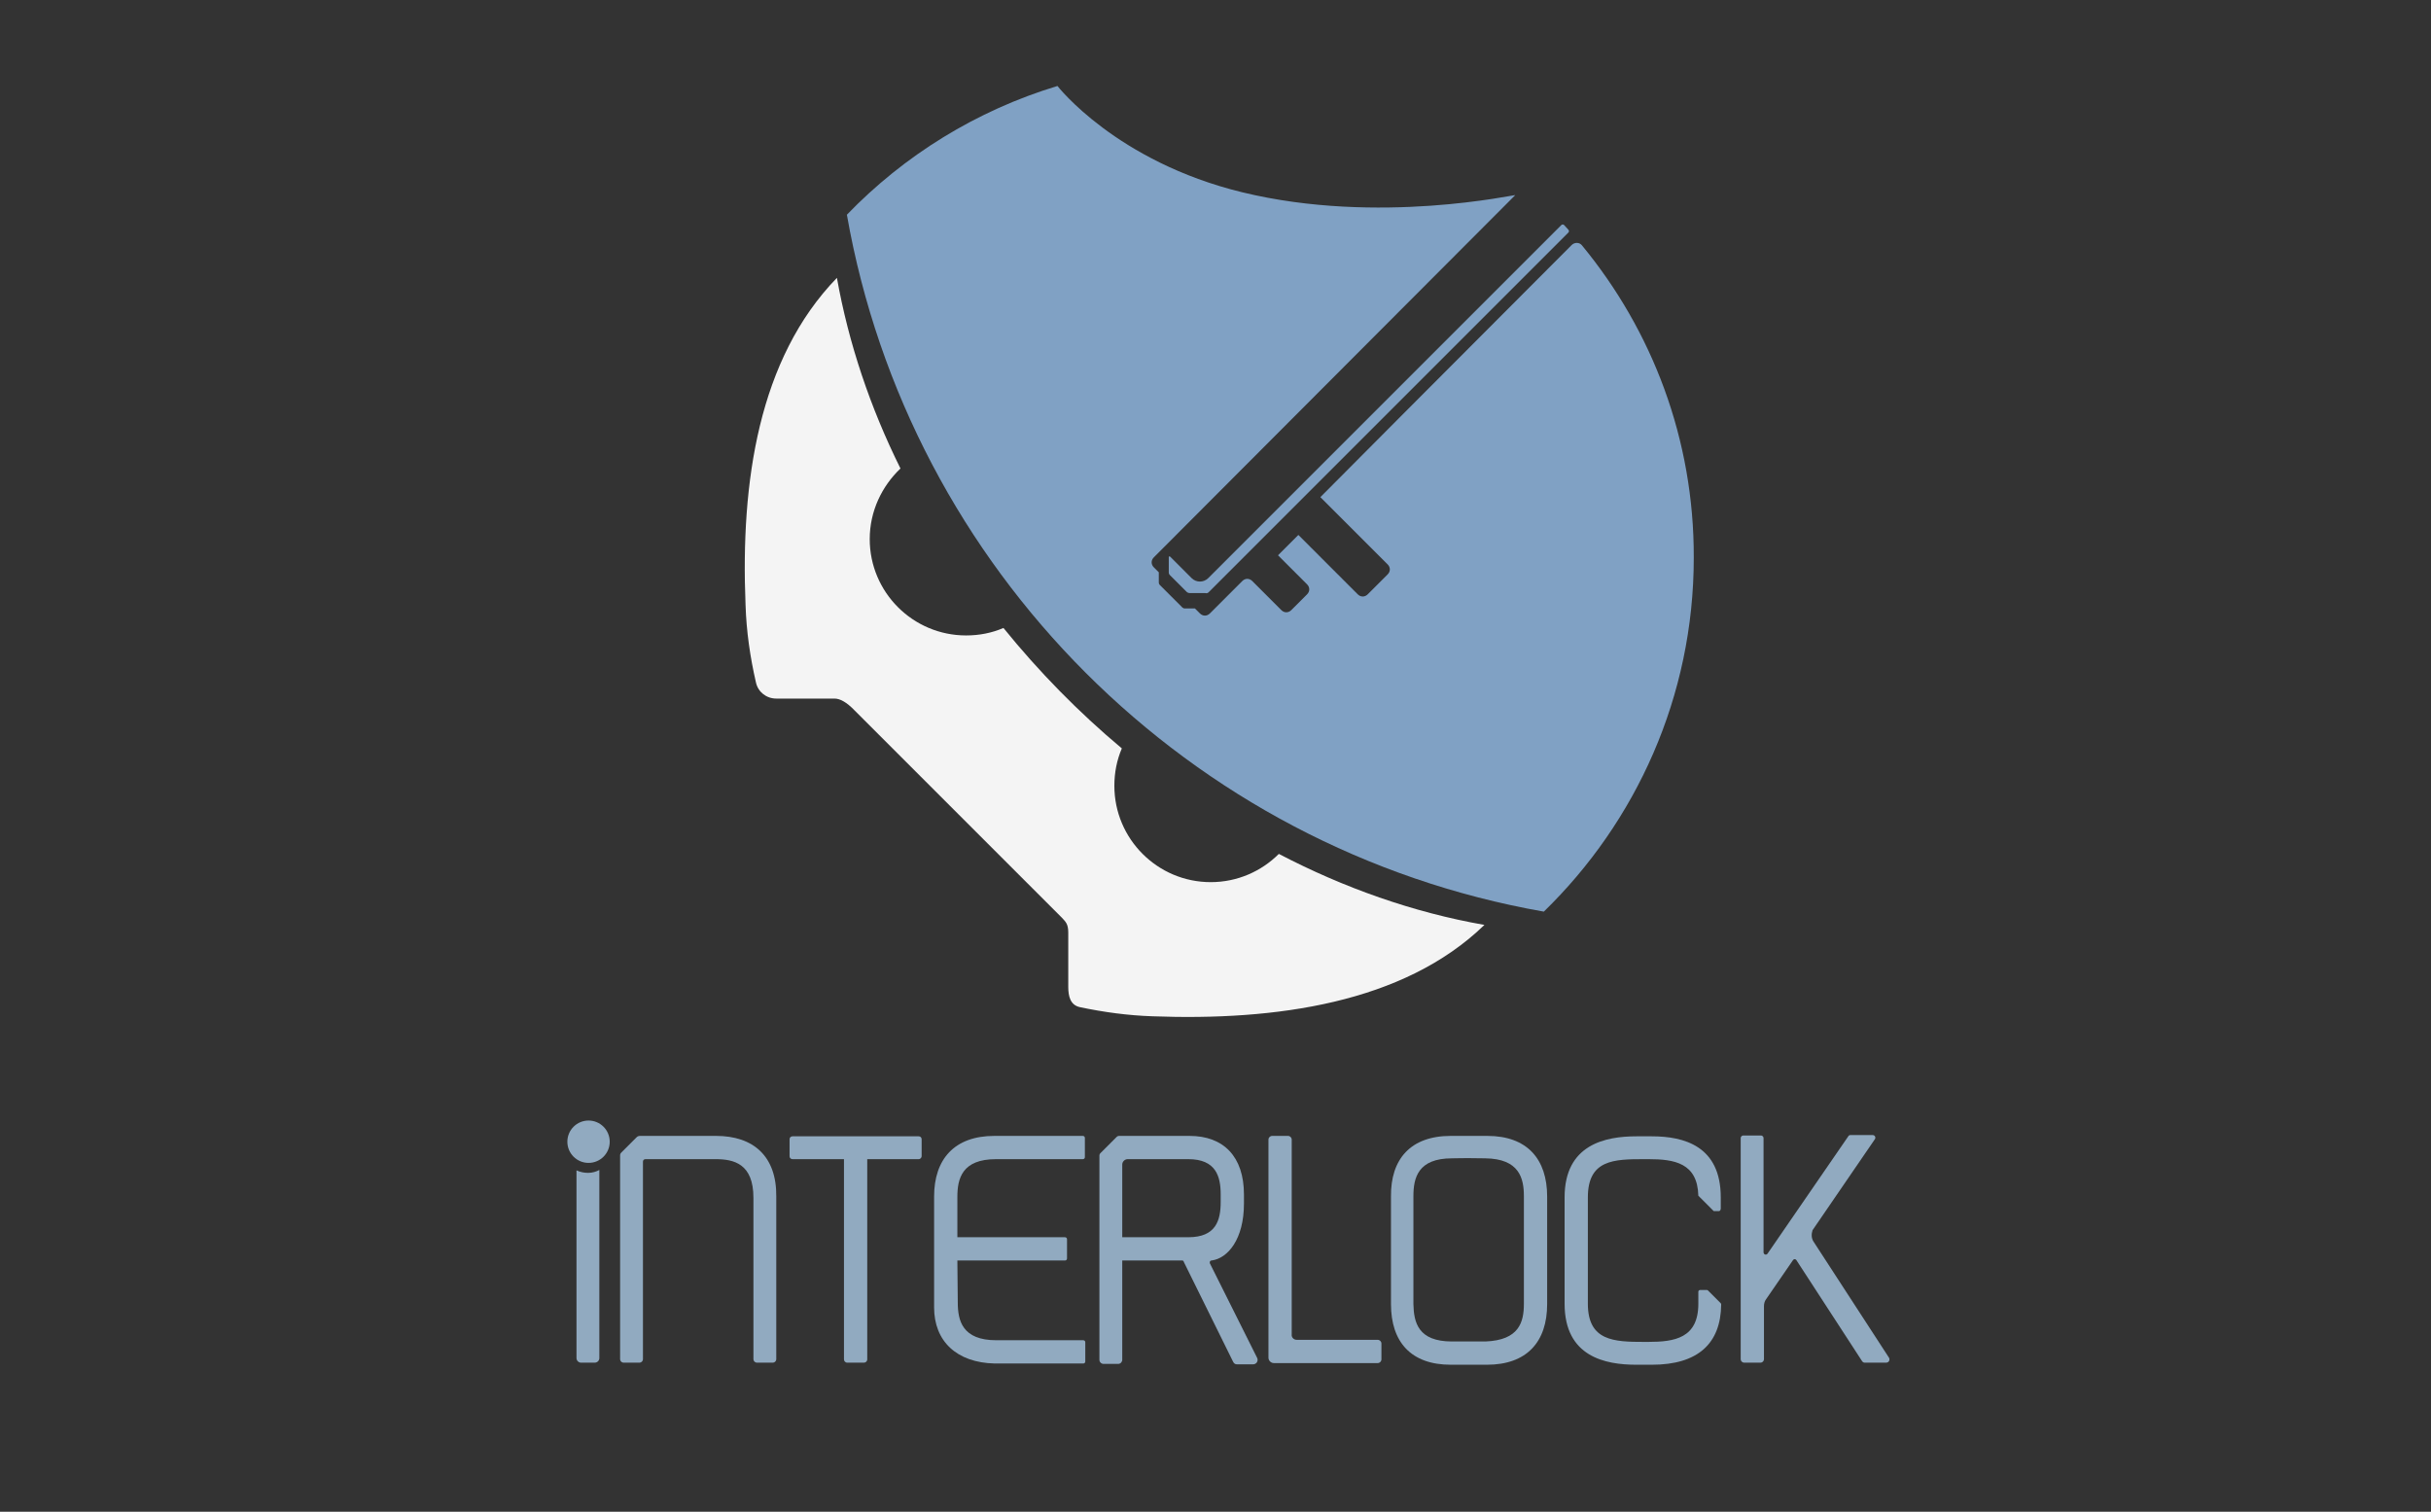 <?xml version="1.0" encoding="utf-8"?>
<!-- Generator: Adobe Illustrator 19.0.0, SVG Export Plug-In . SVG Version: 6.00 Build 0)  -->
<svg version="1.1" id="Layer_1" xmlns="http://www.w3.org/2000/svg" xmlns:xlink="http://www.w3.org/1999/xlink" x="0px" y="0px"
	 viewBox="0 0 585.3 364" style="enable-background:new 0 0 585.3 364;" xml:space="preserve">
<rect x="0" y="0" width="585.3" height="364" fill="#333333" stroke="none"/>
<style type="text/css">
	.st0{fill:#F4F4F4;}
	.st1{fill:#80A1C4;}
	.st2{fill:#91AAC0;}
</style>
<g id="XMLID_3_">
	<path id="XMLID_6_" class="st0" d="M307.9,205.6c-4.2,4.2-10,6.8-16.4,6.8c-12.8,0-23.2-10.4-23.2-23.2c0-3.2,0.6-6.2,1.8-9
		c-10.4-8.7-20-18.5-28.5-29c-2.8,1.2-5.8,1.8-9,1.8c-12.8,0-23.2-10.4-23.2-23.2c0-6.7,2.9-12.7,7.4-17
		c-7.3-14.7-12.5-30.2-15.3-45.9c-18.9,19.5-23.2,49.2-22,78.7c0.2,6.4,1.1,12.6,2.5,18.7c0.5,2.3,2.5,3.9,4.9,3.9h14
		c1.3,0,2.9,0.8,4.9,2.9l49.9,49.9c0.8,0.9,1.5,1.4,1.5,3.5v13.1c0,2.3,0.5,4.4,2.8,4.9c5.7,1.2,11.5,2,17.5,2.2
		c29.5,1.1,60.4-3.1,79.9-22C340.3,219.7,323.6,213.8,307.9,205.6z"/>
	<path id="XMLID_37_" class="st1" d="M380.9,59.1c-0.6-0.8-1.8-0.8-2.5-0.1c-26.3,26.3-60.5,60.7-60.5,60.7l16.2,16.2
		c0.7,0.7,0.7,1.7,0,2.4l-4.8,4.8c-0.7,0.7-1.7,0.7-2.4,0l-14.3-14.3l-4.9,4.9l7,7c0.7,0.7,0.7,1.7,0,2.4l-3.8,3.8
		c-0.7,0.7-1.7,0.7-2.4,0l-7-7c-0.7-0.7-1.7-0.7-2.4,0l-7.8,7.8c-0.7,0.7-1.7,0.7-2.4,0l-1.2-1.2l-2.5,0c-0.2,0-0.3-0.1-0.5-0.2
		l-5.5-5.5c-0.1-0.1-0.2-0.3-0.2-0.5l0-2.5l-1.2-1.2c-0.7-0.7-0.7-1.7,0-2.4L364.8,47c0.3-0.3-32.8,7.3-65.7-0.7
		c-30.4-7.4-44.5-25.6-44.5-25.6c-19.5,5.9-36.9,16.7-50.7,31c15,85.4,82.4,152.8,167.8,167.8c22.2-21.6,36.1-51.8,36.1-85.2
		C407.9,105.8,397.8,79.6,380.9,59.1z"/>
	<path id="XMLID_39_" class="st1" d="M291,142.6L377.6,56c0.2-0.2,0.2-0.5,0-0.7l-1-1.1c-0.2-0.2-0.5-0.2-0.7,0l-85,85
		c-1.1,1.1-2.9,1.1-4,0l-5.2-5.2c-0.1-0.1-0.3,0-0.3,0.1l0,3.7c0,0.3,0.1,0.5,0.3,0.7l4,4c0.2,0.2,0.5,0.3,0.8,0.3l3.7,0
		C290.5,142.9,290.8,142.8,291,142.6z"/>
</g>
<g id="XMLID_41_">
	<path id="XMLID_38_" class="st2" d="M221.2,279.1h-12.4v48.2c0,0.5-0.4,0.8-0.8,0.8H204c-0.5,0-0.8-0.4-0.8-0.8v-48.2h-12.4
		c-0.4,0-0.7-0.3-0.7-0.7v-4.1c0-0.4,0.3-0.7,0.7-0.7h30.4c0.4,0,0.7,0.3,0.7,0.7v4.1C221.9,278.7,221.6,279.1,221.2,279.1z"/>
	<path id="XMLID_35_" class="st2" d="M224.9,314.8v-26.7c0-9,4.9-14.6,14.5-14.6h21.3c0.3,0,0.5,0.2,0.5,0.5v4.6
		c0,0.3-0.2,0.5-0.5,0.5h-20.9c-8.2,0-9.3,4.7-9.3,9.1v9.7h25.9c0.3,0,0.5,0.2,0.5,0.5v4.6c0,0.3-0.2,0.5-0.5,0.5h-25.9l0.1,10.1
		c0,4.4,1.1,9.1,9.3,9.1h20.9c0.3,0,0.5,0.2,0.5,0.5v4.6c0,0.3-0.2,0.5-0.5,0.5h-21.3C230.3,328.1,224.9,322.9,224.9,314.8z"/>
	<path id="XMLID_33_" class="st2" d="M312.2,322.6h19.5c0.5,0,0.9,0.4,0.9,0.9v3.8c0,0.5-0.4,0.9-0.9,0.9h-25
		c-0.7,0-1.3-0.6-1.3-1.3v-52.5c0-0.5,0.4-0.9,0.9-0.9h3.8c0.5,0,0.9,0.4,0.9,0.9v46.9C310.9,322,311.5,322.6,312.2,322.6z"/>
	<path id="XMLID_30_" class="st2" d="M349.3,273.5h8.8c9.6,0,14.4,5.6,14.4,14.6V314c0,9.1-4.9,14.6-14.5,14.6h-8.7
		c-9.6,0-14.4-5.5-14.4-14.6v-25.9C334.8,279.1,339.6,273.5,349.3,273.5z M349.6,323h8c8.2-0.3,9.3-4.7,9.3-9.1v-25.9
		c0-4.3-1.1-9-9.3-9.1c-6.4-0.1-6.2,0-8,0c-8.2,0-9.3,4.7-9.3,9.1V314C340.4,318.4,341.4,323,349.6,323z"/>
	<path id="XMLID_28_" class="st2" d="M436.6,298.9l18.2,28c0.3,0.5,0,1.2-0.7,1.2H449c-0.3,0-0.5-0.1-0.7-0.4l-15.8-24.3
		c-0.2-0.3-0.6-0.3-0.8,0l-6.4,9.3c-0.4,0.5-0.6,1.1-0.6,1.8v12.8c0,0.4-0.4,0.8-0.8,0.8h-4c-0.4,0-0.8-0.4-0.8-0.8v-53.3
		c0-0.3,0.3-0.6,0.6-0.6h4.3c0.3,0,0.6,0.3,0.6,0.6v27.5c0,0.6,0.7,0.8,1,0.3l19.4-28.2c0.1-0.2,0.3-0.3,0.5-0.3h5.4
		c0.5,0,0.8,0.6,0.5,1l-15,21.9C436.1,297.1,436.1,298.1,436.6,298.9z"/>
	<path id="XMLID_27_" class="st2" d="M172.4,273.5H154c-0.2,0-0.5,0.1-0.7,0.3l-3.7,3.7c-0.2,0.2-0.3,0.4-0.3,0.7v49.1
		c0,0.4,0.4,0.8,0.8,0.8h3.9c0.4,0,0.8-0.4,0.8-0.8v-47.6c0-0.3,0.2-0.6,0.6-0.6h16.9c4.4,0,9.1,1.1,9.1,9.3v38.9
		c0,0.4,0.4,0.8,0.8,0.8h3.9c0.4,0,0.8-0.4,0.8-0.8v-39.2C187,278.4,181.4,273.5,172.4,273.5z"/>
	<path id="XMLID_24_" class="st2" d="M302.7,327l-11.4-22.8c-0.1-0.3,0-0.7,0.4-0.7c3.9-0.5,7.8-5.1,7.8-13.7v-2.2
		c0-9.1-4.9-14.1-13.1-14.1h-17c-0.2,0-0.4,0.1-0.5,0.2l-4,4c-0.1,0.1-0.2,0.3-0.2,0.5v49.2c0,0.6,0.5,1,1,1h3.5c0.6,0,1-0.5,1-1
		v-23.9h14.4c0.2,0,0.4,0.1,0.4,0.3l11.9,24.1c0.2,0.4,0.5,0.6,0.9,0.6h3.9C302.5,328.5,303,327.7,302.7,327z M270.2,298v-17.6
		c0-0.7,0.6-1.3,1.3-1.3h14.6c6.7,0,7.8,4.2,7.8,8.5v1.8c0,4.4-1.1,8.5-7.8,8.5H270.2z"/>
	<path id="XMLID_2_" class="st2" d="M414.3,291v-2.7c0-12.4-8.9-14.7-16.6-14.7H394c-7.4,0-17.3,1.9-17.3,14.7v25.6
		c0,12.8,9.8,14.7,17.3,14.7h3.7c11.1,0,16.6-5.1,16.7-14.5c0-0.1,0-0.2-0.1-0.3l-3.1-3.1c-0.1-0.1-0.2-0.1-0.3-0.1h-1.6
		c-0.2,0-0.4,0.2-0.4,0.4v2.9c0,8.3-5.7,9.2-12.1,9.2h-0.9c-7.3,0-13.6-0.2-13.6-9.2v-25.6c0-9.1,6.3-9.2,13.6-9.2h1
		c6.2,0,11.8,0.9,12,8.8l3.7,3.7h1.3C414.1,291.6,414.3,291.3,414.3,291z"/>
	<path id="XMLID_5_" class="st2" d="M141.6,282.4c-1,0-1.9-0.2-2.8-0.6V327c0,0.6,0.5,1.1,1.1,1.1h3.3c0.6,0,1.1-0.5,1.1-1.1v-45.3
		C143.6,282.1,142.6,282.4,141.6,282.4z"/>
	<circle id="XMLID_4_" class="st2" cx="141.7" cy="274.9" r="5.1"/>
</g>
</svg>
